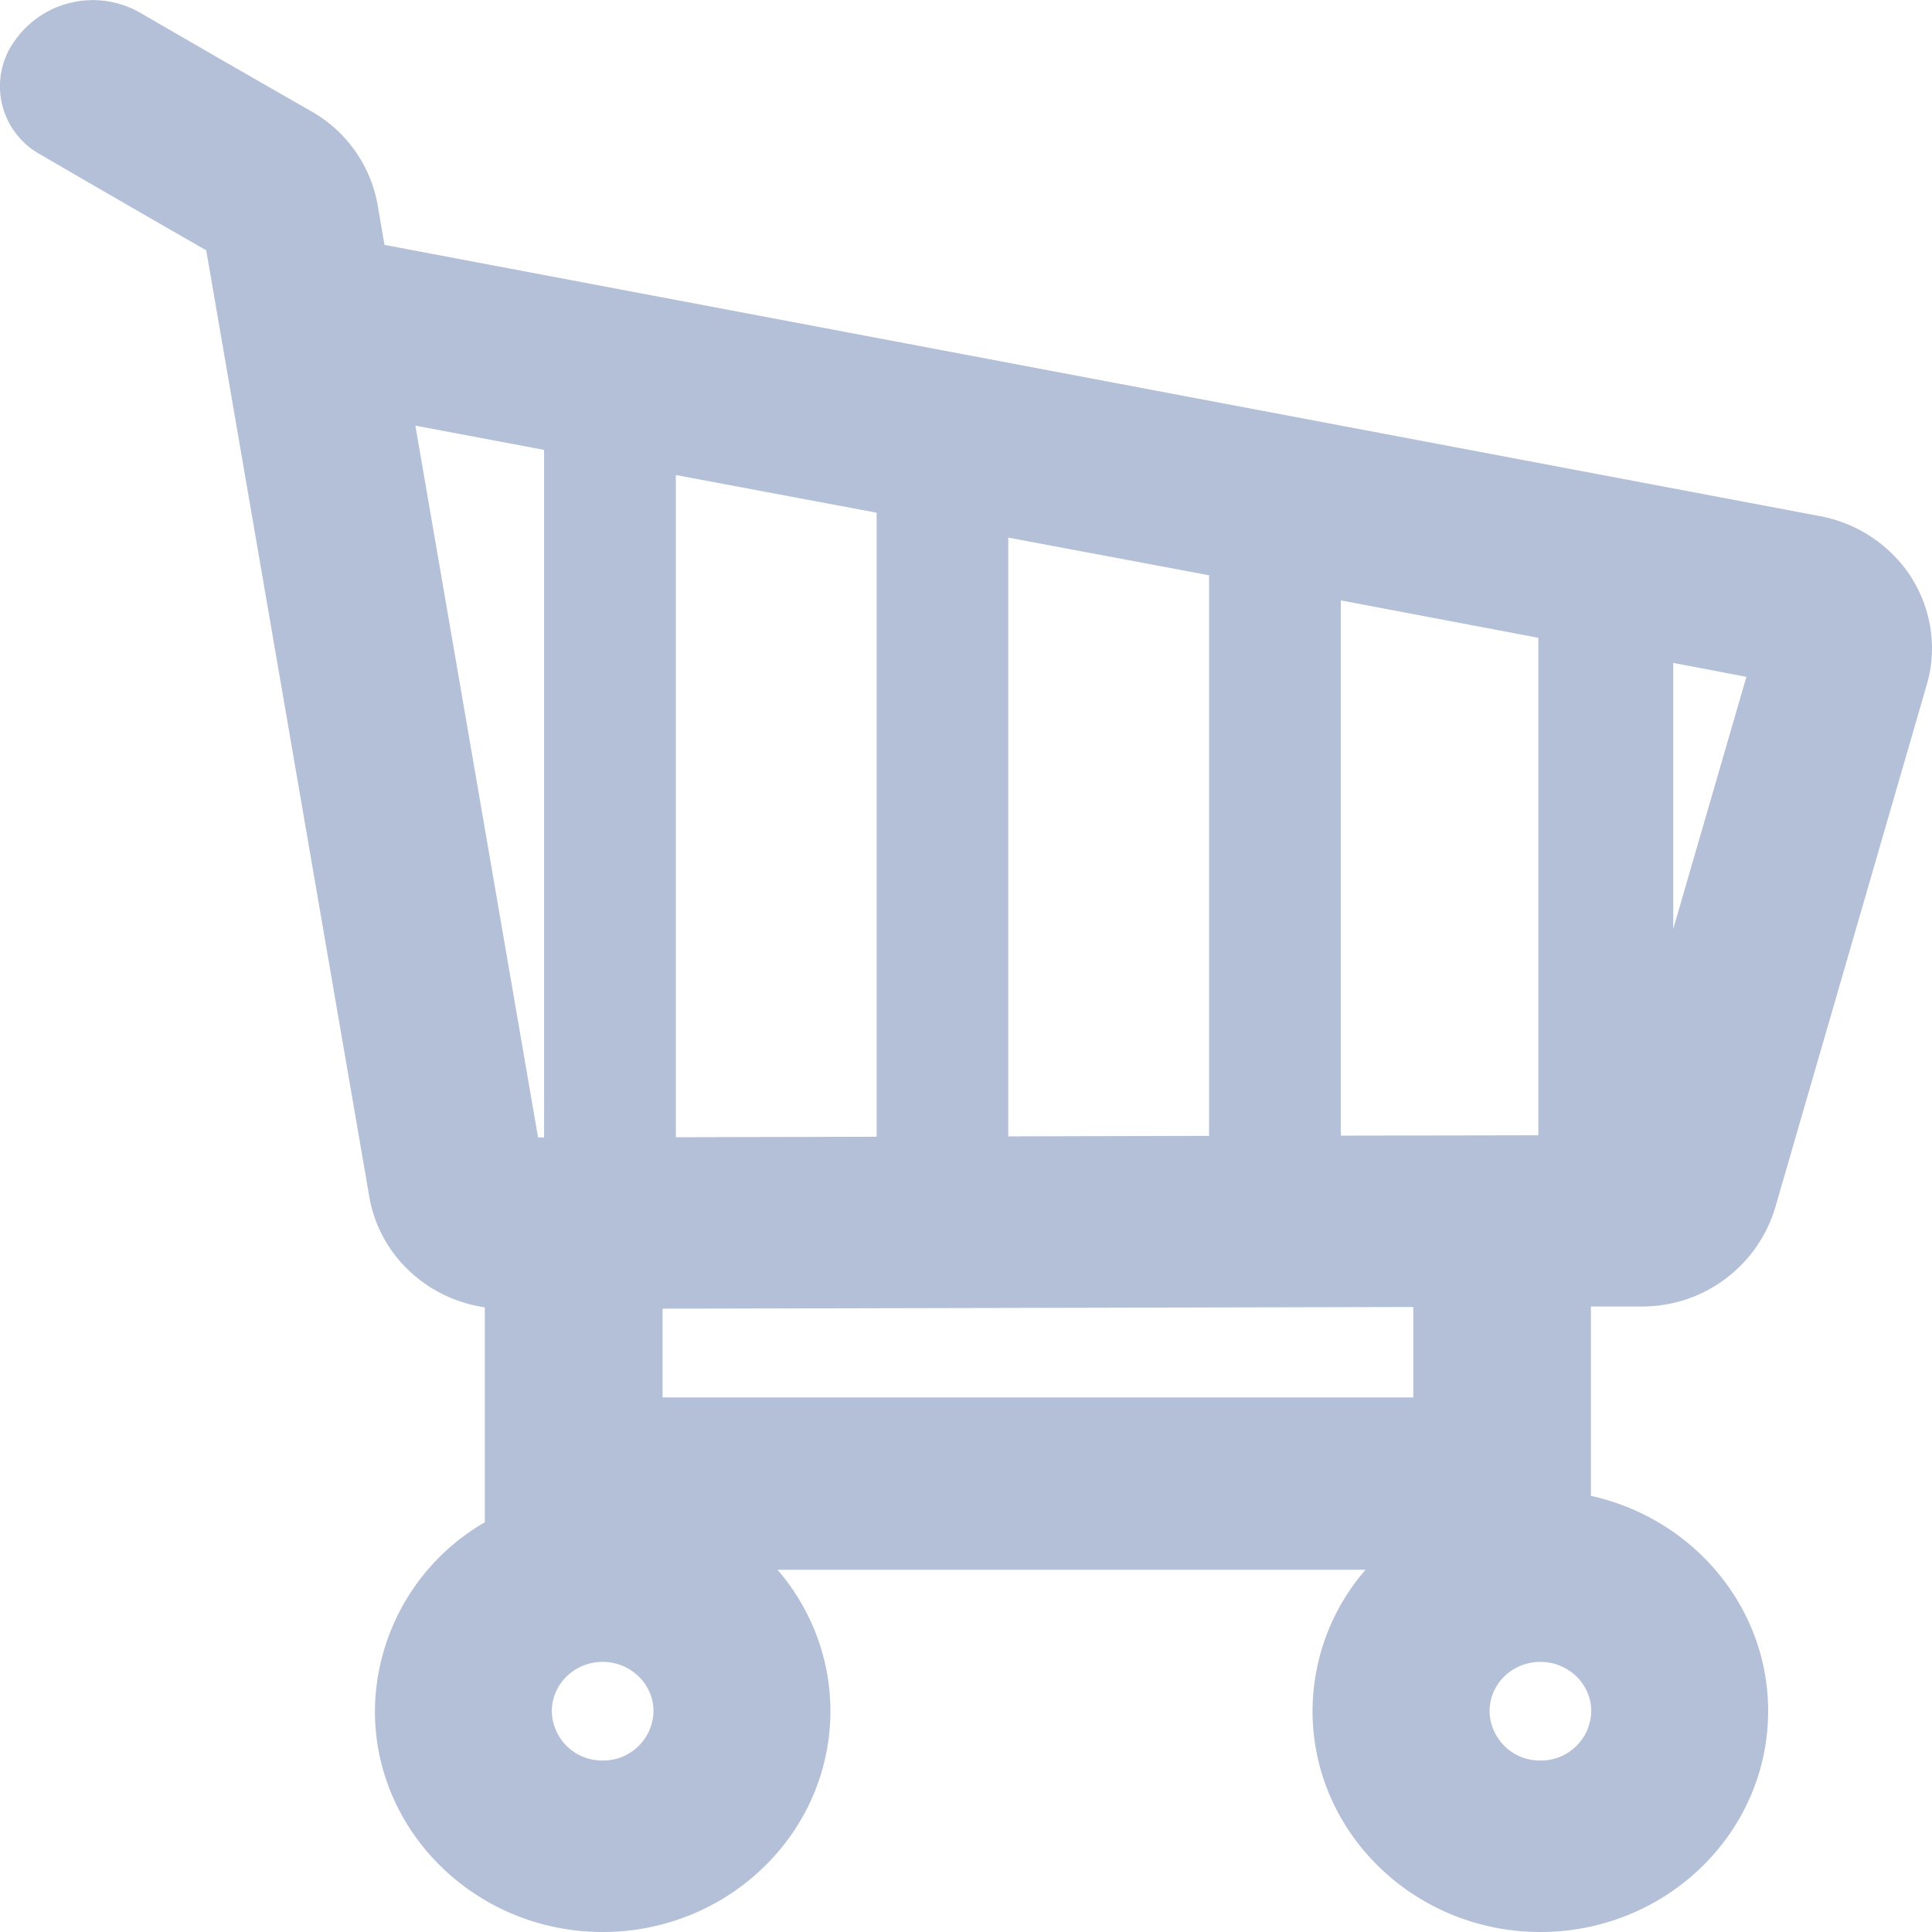 <svg width="16" height="16" viewBox="0 0 16 16" xmlns="http://www.w3.org/2000/svg"><title>Shape</title><path d="M15.83 4.783a1.153 1.153 0 0 0-.76-.509L3.184 2.028 3.128 1.7a1.115 1.115 0 0 0-.553-.78 254.4 254.4 0 0 1-1.41-.812.789.789 0 0 0-1.062.258L.097.374a.644.644 0 0 0 .233.903c.438.255 1.023.593 1.378.796l1.35 7.836c.083.483.473.846.957.918v1.78a1.82 1.82 0 0 0-.91 1.564c0 1.008.846 1.829 1.886 1.829s1.886-.82 1.886-1.83c0-.444-.165-.853-.438-1.17h4.87a1.788 1.788 0 0 0-.439 1.17c0 1.01.847 1.83 1.887 1.83s1.886-.82 1.886-1.83c0-.868-.628-1.597-1.468-1.782V10.82h.42a1.15 1.15 0 0 0 1.105-.814l1.257-4.337c.087-.298.04-.62-.128-.886zm-3.09 4.619l-1.636.003V4.972l1.636.31v4.12zm-7.143.016V3.934l1.663.312v5.168l-1.663.004zM8.35 4.452l1.663.312v4.643l-1.663.004V4.452zm-3.844-.726V9.42h-.05L3.44 3.525l1.067.201zm.485 10.854a.416.416 0 0 1-.421-.409c0-.225.189-.408.421-.408.232 0 .421.183.421.408a.416.416 0 0 1-.421.409zm7.766 0a.416.416 0 0 1-.421-.409c0-.225.188-.408.42-.408.233 0 .422.183.422.408a.416.416 0 0 1-.421.409zm-1.053-3.007H5.487v-.735l6.217-.014v.75zm2.153-3.88V5.49l.606.115-.606 2.088z" fill-rule="nonzero" fill="#6B81B3" fill-opacity=".5"/></svg>